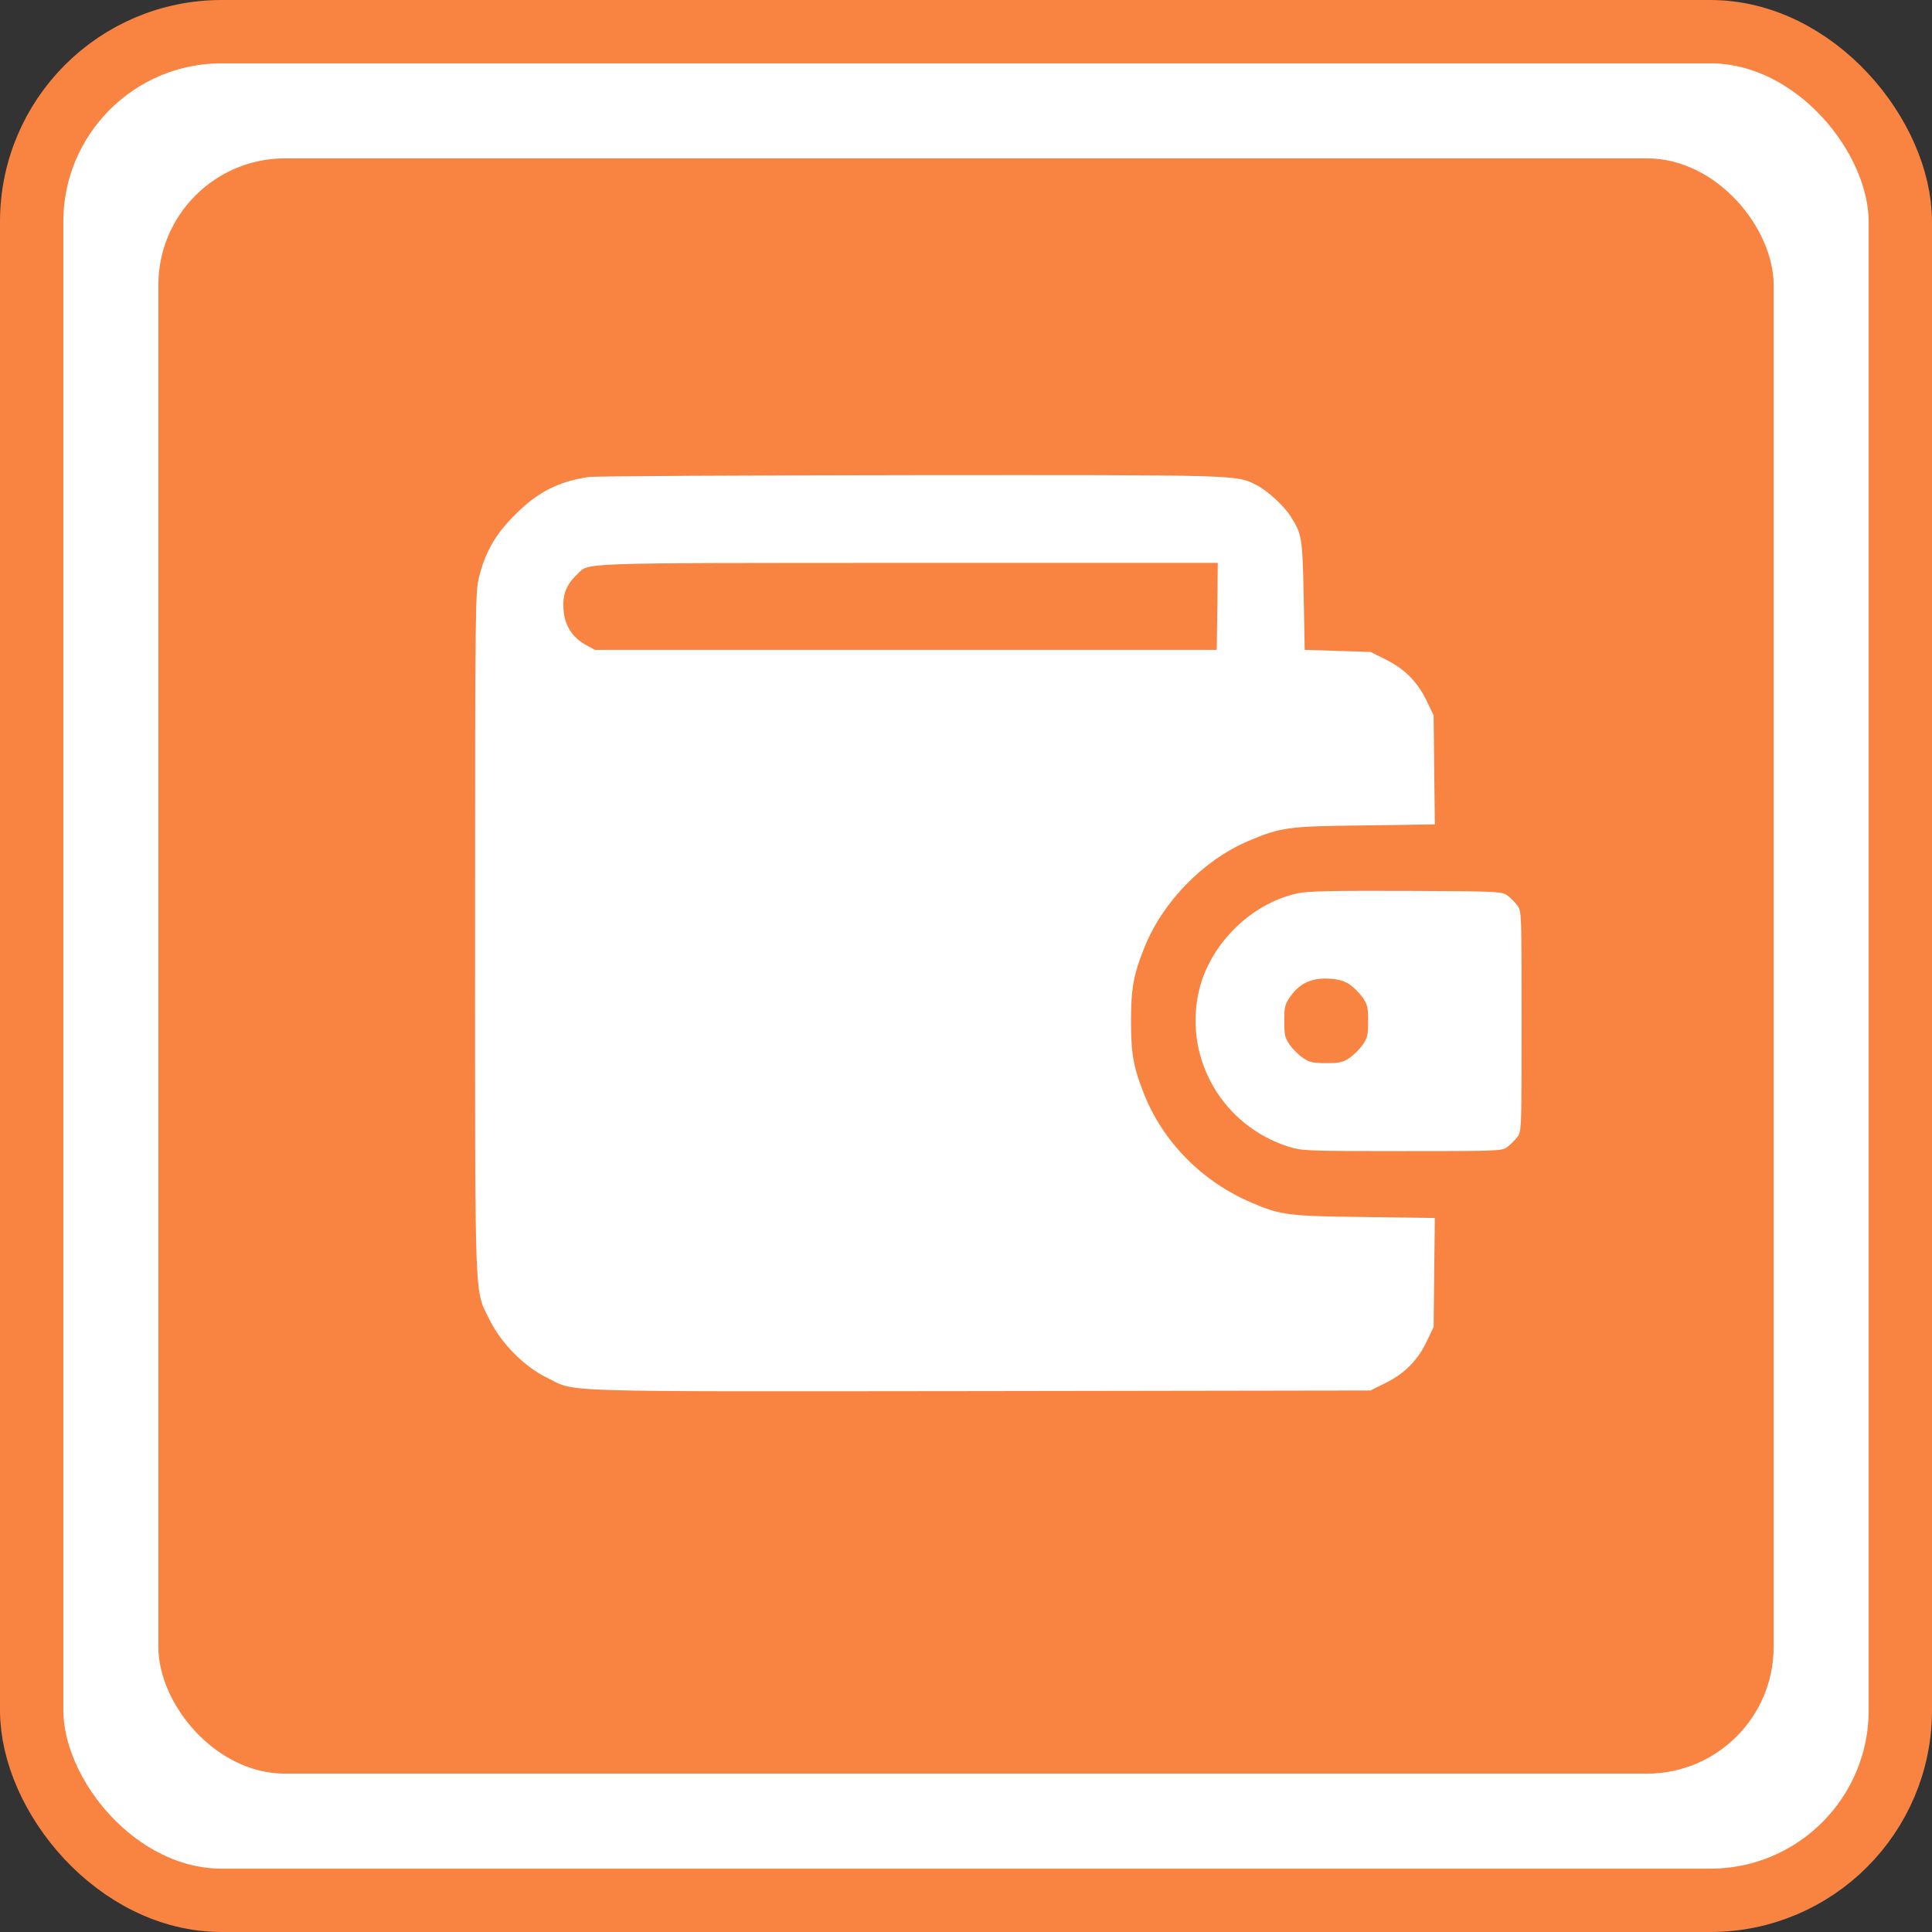 <svg width="61" height="61" viewBox="0 0 61 61" fill="none" xmlns="http://www.w3.org/2000/svg">
<rect x="0" y="0" width="61" height="61" fill="#333333" stroke="none"/>
<rect x="1" y="1" width="59" height="59" rx="6" fill="white" stroke="#F98341" stroke-width="2"/>
<rect x="5" y="5" width="51" height="51" rx="4" fill="#F98341"/>
<path d="M18.585 15.06C17.629 15.202 16.964 15.544 16.26 16.255C15.653 16.856 15.323 17.424 15.129 18.206C15.007 18.697 15 18.968 15 29.465C15 41.461 14.974 40.679 15.459 41.674C15.821 42.41 16.551 43.147 17.261 43.495C18.217 43.967 17.229 43.935 30.943 43.922L43.268 43.903L43.752 43.663C44.353 43.366 44.773 42.94 45.057 42.333L45.264 41.9L45.283 40.175L45.303 38.457L43.087 38.425C40.703 38.399 40.432 38.367 39.534 37.979C37.977 37.327 36.731 36.067 36.13 34.562C35.788 33.709 35.71 33.276 35.71 32.243C35.71 31.209 35.788 30.776 36.13 29.924C36.705 28.477 37.99 27.159 39.418 26.552C40.445 26.119 40.652 26.087 43.087 26.061L45.303 26.029L45.283 24.31L45.264 22.585L45.057 22.153C44.773 21.546 44.353 21.119 43.752 20.822L43.268 20.583L42.234 20.551L41.194 20.518L41.162 18.807C41.123 16.979 41.104 16.856 40.755 16.313C40.548 15.977 40.019 15.493 39.676 15.318C39.03 14.989 39.263 14.995 28.727 15.002C23.327 15.008 18.766 15.034 18.585 15.06ZM38.436 19.142L38.417 20.518H28.598H18.779L18.488 20.357C18.056 20.111 17.823 19.737 17.791 19.233C17.759 18.774 17.881 18.458 18.211 18.148C18.624 17.754 17.927 17.779 28.65 17.773H38.449L38.436 19.142Z" fill="white"/>
<path d="M40.969 28.205C39.47 28.528 38.146 29.865 37.836 31.37C37.397 33.464 38.624 35.55 40.678 36.202C41.117 36.338 41.208 36.344 44.276 36.344C47.351 36.344 47.422 36.344 47.596 36.209C47.693 36.138 47.836 35.996 47.907 35.899C48.042 35.724 48.042 35.653 48.042 32.243C48.042 28.832 48.042 28.761 47.907 28.586C47.836 28.489 47.693 28.347 47.596 28.276C47.422 28.147 47.338 28.141 44.405 28.128C42.022 28.121 41.298 28.134 40.969 28.205ZM42.61 31.08C42.739 31.17 42.926 31.358 43.023 31.493C43.178 31.719 43.197 31.81 43.197 32.243C43.197 32.675 43.178 32.766 43.023 32.992C42.926 33.128 42.739 33.315 42.603 33.405C42.403 33.541 42.293 33.567 41.873 33.567C41.453 33.567 41.343 33.541 41.143 33.405C41.008 33.315 40.82 33.128 40.723 32.992C40.568 32.766 40.549 32.675 40.549 32.236C40.549 31.784 40.568 31.713 40.743 31.461C41.033 31.047 41.415 30.873 41.944 30.899C42.267 30.918 42.429 30.964 42.61 31.08Z" fill="white"/>
</svg>
